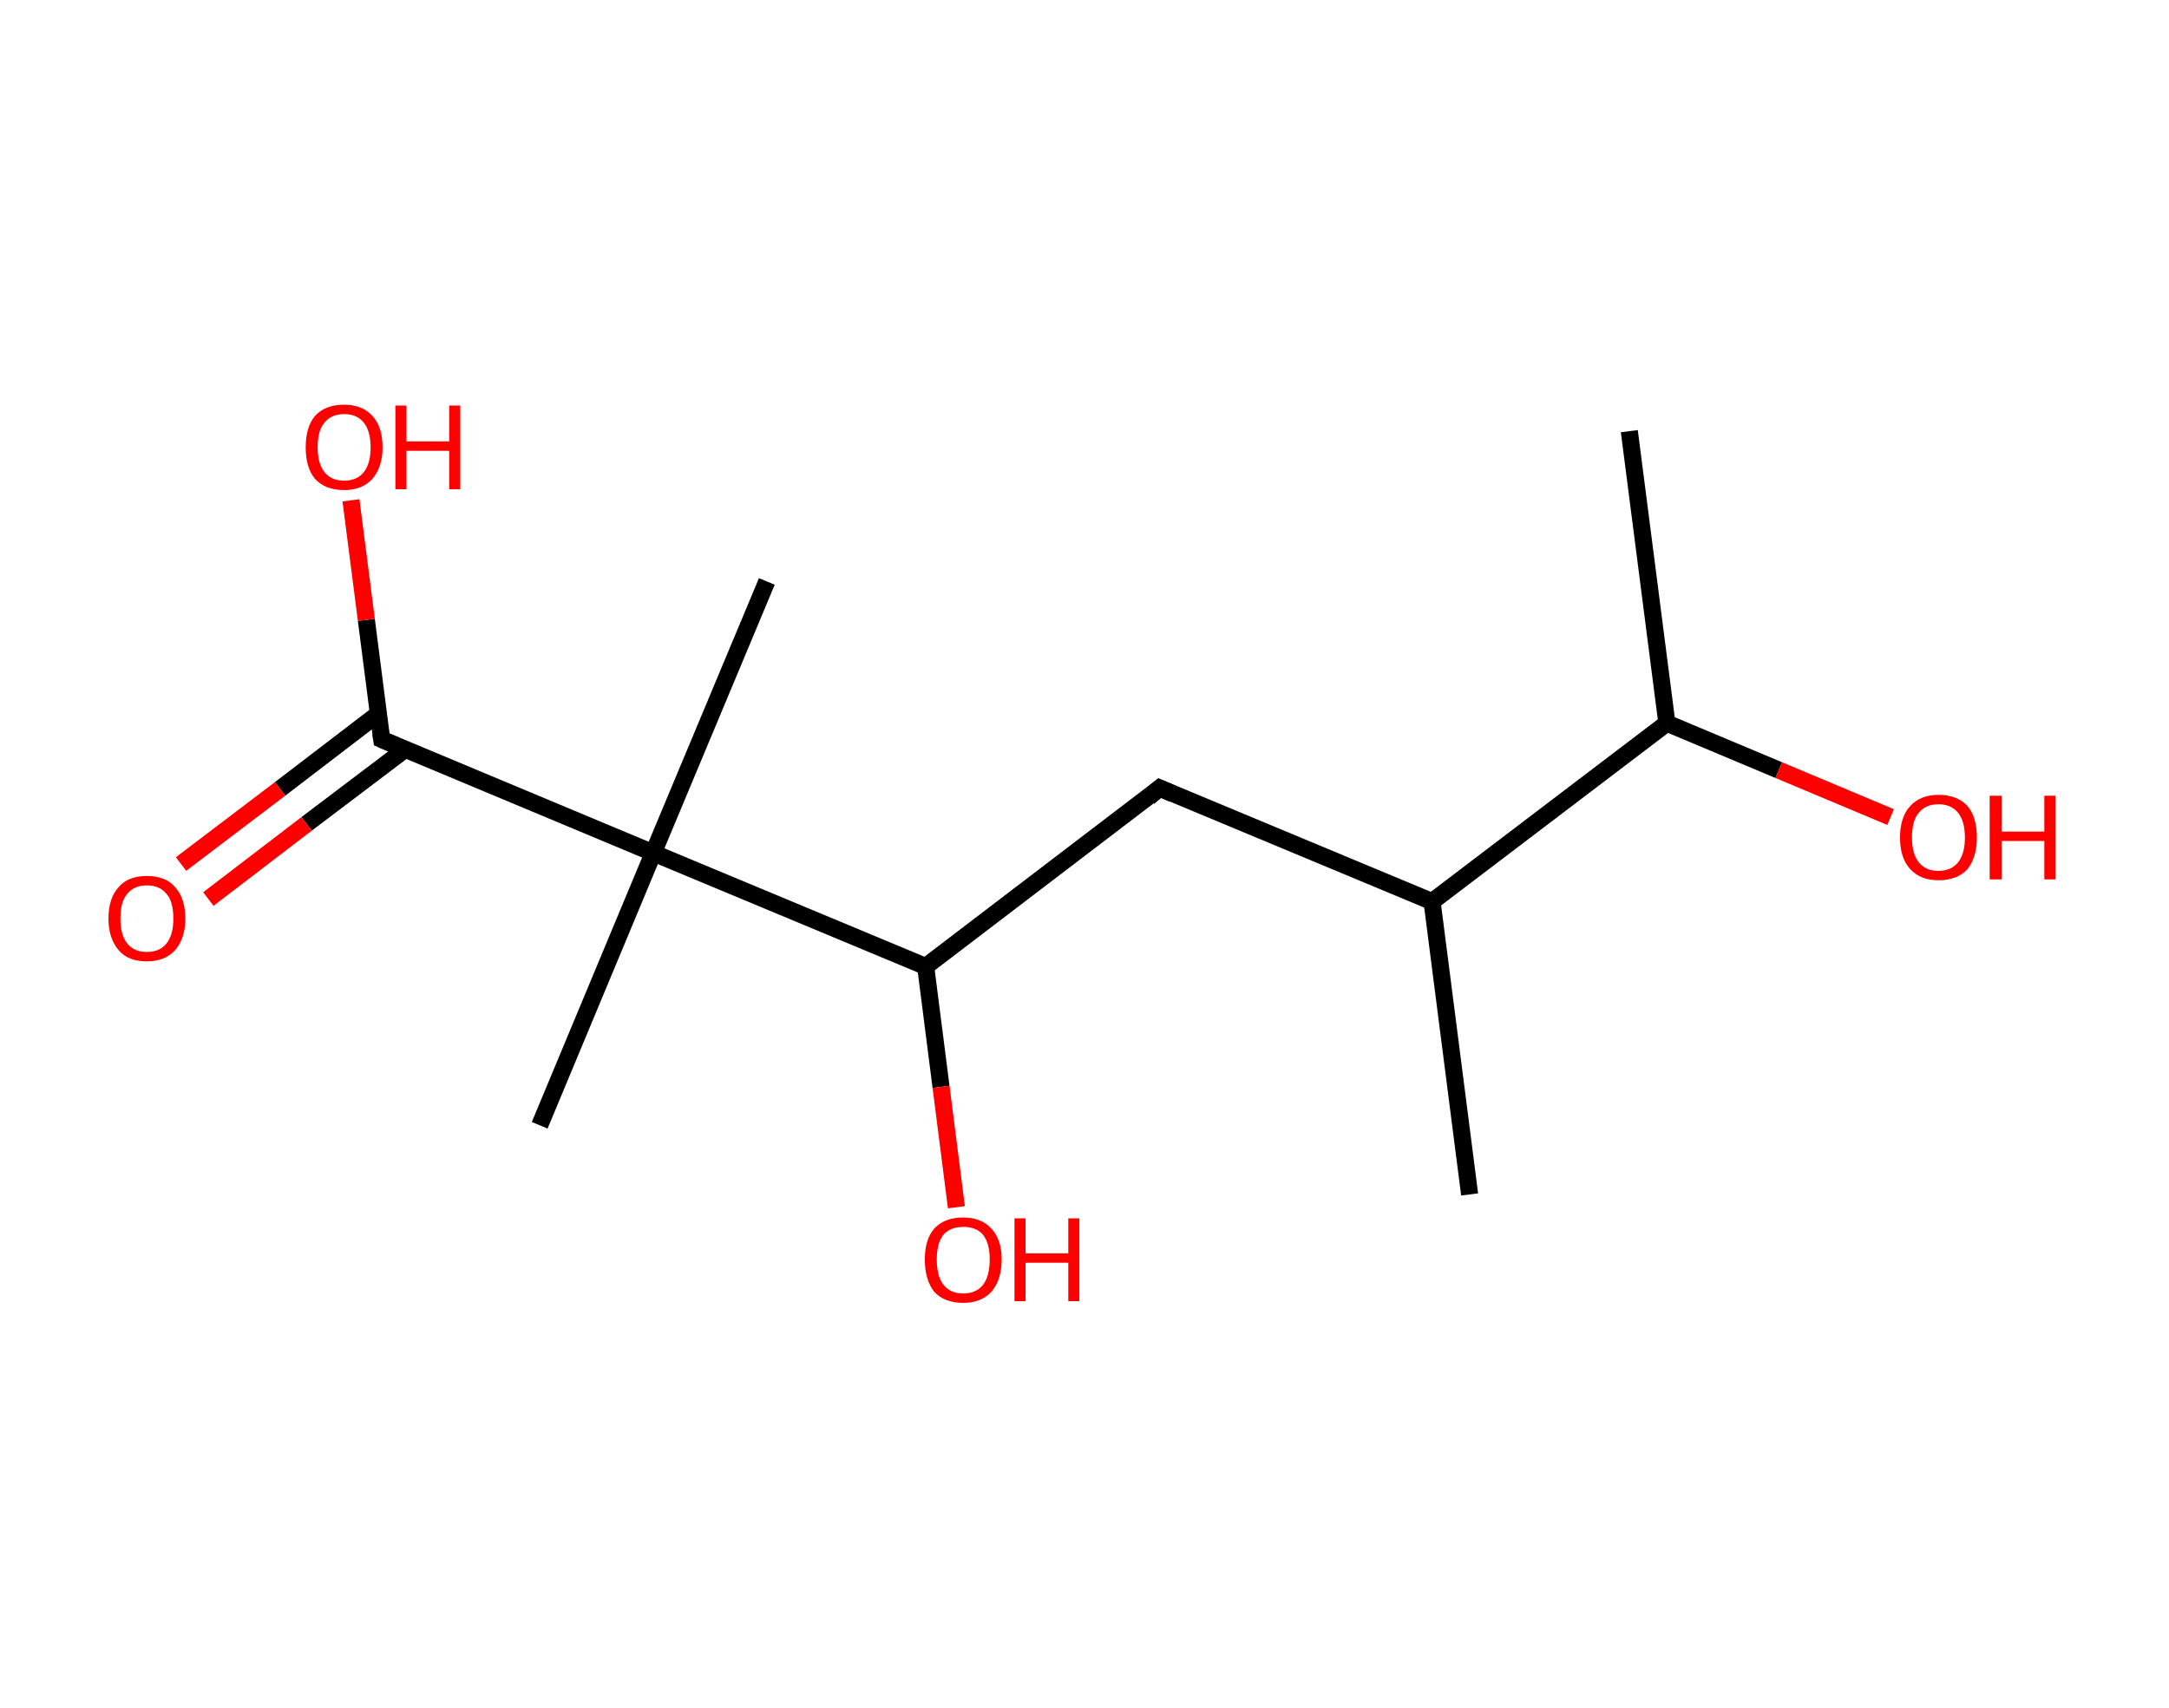 <?xml version='1.0' encoding='ASCII' standalone='yes'?>
<svg xmlns="http://www.w3.org/2000/svg" xmlns:rdkit="http://www.rdkit.org/xml" xmlns:xlink="http://www.w3.org/1999/xlink" version="1.1" baseProfile="full" xml:space="preserve" width="254px" height="200px" viewBox="0 0 254 200">
<!-- END OF HEADER -->
<rect style="opacity:1.0;fill:#FFFFFF;stroke:none" width="254.0" height="200.0" x="0.0" y="0.0"> </rect>
<path class="bond-0 atom-0 atom-1" d="M 190.8,50.5 L 195.2,84.7" style="fill:none;fill-rule:evenodd;stroke:#000000;stroke-width:2.0px;stroke-linecap:butt;stroke-linejoin:miter;stroke-opacity:1"/>
<path class="bond-1 atom-1 atom-2" d="M 195.2,84.7 L 208.3,90.2" style="fill:none;fill-rule:evenodd;stroke:#000000;stroke-width:2.0px;stroke-linecap:butt;stroke-linejoin:miter;stroke-opacity:1"/>
<path class="bond-1 atom-1 atom-2" d="M 208.3,90.2 L 221.4,95.7" style="fill:none;fill-rule:evenodd;stroke:#FF0000;stroke-width:2.0px;stroke-linecap:butt;stroke-linejoin:miter;stroke-opacity:1"/>
<path class="bond-2 atom-1 atom-3" d="M 195.2,84.7 L 167.7,105.6" style="fill:none;fill-rule:evenodd;stroke:#000000;stroke-width:2.0px;stroke-linecap:butt;stroke-linejoin:miter;stroke-opacity:1"/>
<path class="bond-3 atom-3 atom-4" d="M 167.7,105.6 L 172.1,139.9" style="fill:none;fill-rule:evenodd;stroke:#000000;stroke-width:2.0px;stroke-linecap:butt;stroke-linejoin:miter;stroke-opacity:1"/>
<path class="bond-4 atom-3 atom-5" d="M 167.7,105.6 L 135.8,92.3" style="fill:none;fill-rule:evenodd;stroke:#000000;stroke-width:2.0px;stroke-linecap:butt;stroke-linejoin:miter;stroke-opacity:1"/>
<path class="bond-5 atom-5 atom-6" d="M 135.8,92.3 L 108.4,113.2" style="fill:none;fill-rule:evenodd;stroke:#000000;stroke-width:2.0px;stroke-linecap:butt;stroke-linejoin:miter;stroke-opacity:1"/>
<path class="bond-6 atom-6 atom-7" d="M 108.4,113.2 L 110.2,127.3" style="fill:none;fill-rule:evenodd;stroke:#000000;stroke-width:2.0px;stroke-linecap:butt;stroke-linejoin:miter;stroke-opacity:1"/>
<path class="bond-6 atom-6 atom-7" d="M 110.2,127.3 L 112.0,141.4" style="fill:none;fill-rule:evenodd;stroke:#FF0000;stroke-width:2.0px;stroke-linecap:butt;stroke-linejoin:miter;stroke-opacity:1"/>
<path class="bond-7 atom-6 atom-8" d="M 108.4,113.2 L 76.5,99.9" style="fill:none;fill-rule:evenodd;stroke:#000000;stroke-width:2.0px;stroke-linecap:butt;stroke-linejoin:miter;stroke-opacity:1"/>
<path class="bond-8 atom-8 atom-9" d="M 76.5,99.9 L 89.8,68.1" style="fill:none;fill-rule:evenodd;stroke:#000000;stroke-width:2.0px;stroke-linecap:butt;stroke-linejoin:miter;stroke-opacity:1"/>
<path class="bond-9 atom-8 atom-10" d="M 76.5,99.9 L 63.2,131.8" style="fill:none;fill-rule:evenodd;stroke:#000000;stroke-width:2.0px;stroke-linecap:butt;stroke-linejoin:miter;stroke-opacity:1"/>
<path class="bond-10 atom-8 atom-11" d="M 76.5,99.9 L 44.7,86.6" style="fill:none;fill-rule:evenodd;stroke:#000000;stroke-width:2.0px;stroke-linecap:butt;stroke-linejoin:miter;stroke-opacity:1"/>
<path class="bond-11 atom-11 atom-12" d="M 44.3,83.6 L 32.8,92.4" style="fill:none;fill-rule:evenodd;stroke:#000000;stroke-width:2.0px;stroke-linecap:butt;stroke-linejoin:miter;stroke-opacity:1"/>
<path class="bond-11 atom-11 atom-12" d="M 32.8,92.4 L 21.2,101.2" style="fill:none;fill-rule:evenodd;stroke:#FF0000;stroke-width:2.0px;stroke-linecap:butt;stroke-linejoin:miter;stroke-opacity:1"/>
<path class="bond-11 atom-11 atom-12" d="M 47.4,87.8 L 35.9,96.5" style="fill:none;fill-rule:evenodd;stroke:#000000;stroke-width:2.0px;stroke-linecap:butt;stroke-linejoin:miter;stroke-opacity:1"/>
<path class="bond-11 atom-11 atom-12" d="M 35.9,96.5 L 24.4,105.3" style="fill:none;fill-rule:evenodd;stroke:#FF0000;stroke-width:2.0px;stroke-linecap:butt;stroke-linejoin:miter;stroke-opacity:1"/>
<path class="bond-12 atom-11 atom-13" d="M 44.7,86.6 L 42.9,72.6" style="fill:none;fill-rule:evenodd;stroke:#000000;stroke-width:2.0px;stroke-linecap:butt;stroke-linejoin:miter;stroke-opacity:1"/>
<path class="bond-12 atom-11 atom-13" d="M 42.9,72.6 L 41.1,58.6" style="fill:none;fill-rule:evenodd;stroke:#FF0000;stroke-width:2.0px;stroke-linecap:butt;stroke-linejoin:miter;stroke-opacity:1"/>
<path d="M 137.4,93.0 L 135.8,92.3 L 134.5,93.4" style="fill:none;stroke:#000000;stroke-width:2.0px;stroke-linecap:butt;stroke-linejoin:miter;stroke-opacity:1;"/>
<path d="M 46.3,87.3 L 44.7,86.6 L 44.6,85.9" style="fill:none;stroke:#000000;stroke-width:2.0px;stroke-linecap:butt;stroke-linejoin:miter;stroke-opacity:1;"/>
<path class="atom-2" d="M 222.5 98.1 Q 222.5 95.7, 223.7 94.4 Q 224.9 93.1, 227.0 93.1 Q 229.2 93.1, 230.4 94.4 Q 231.5 95.7, 231.5 98.1 Q 231.5 100.4, 230.4 101.8 Q 229.2 103.1, 227.0 103.1 Q 224.9 103.1, 223.7 101.8 Q 222.5 100.5, 222.5 98.1 M 227.0 102.0 Q 228.5 102.0, 229.3 101.0 Q 230.1 100.0, 230.1 98.1 Q 230.1 96.2, 229.3 95.2 Q 228.5 94.2, 227.0 94.2 Q 225.5 94.2, 224.7 95.2 Q 223.9 96.1, 223.9 98.1 Q 223.9 100.0, 224.7 101.0 Q 225.5 102.0, 227.0 102.0 " fill="#FF0000"/>
<path class="atom-2" d="M 233.0 93.2 L 234.4 93.2 L 234.4 97.4 L 239.4 97.4 L 239.4 93.2 L 240.7 93.2 L 240.7 103.0 L 239.4 103.0 L 239.4 98.5 L 234.4 98.5 L 234.4 103.0 L 233.0 103.0 L 233.0 93.2 " fill="#FF0000"/>
<path class="atom-7" d="M 108.3 147.5 Q 108.3 145.2, 109.4 143.9 Q 110.6 142.6, 112.8 142.6 Q 114.9 142.6, 116.1 143.9 Q 117.3 145.2, 117.3 147.5 Q 117.3 149.9, 116.1 151.3 Q 114.9 152.6, 112.8 152.6 Q 110.6 152.6, 109.4 151.3 Q 108.3 149.9, 108.3 147.5 M 112.8 151.5 Q 114.3 151.5, 115.1 150.5 Q 115.9 149.5, 115.9 147.5 Q 115.9 145.6, 115.1 144.6 Q 114.3 143.7, 112.8 143.7 Q 111.3 143.7, 110.5 144.6 Q 109.7 145.6, 109.7 147.5 Q 109.7 149.5, 110.5 150.5 Q 111.3 151.5, 112.8 151.5 " fill="#FF0000"/>
<path class="atom-7" d="M 118.8 142.7 L 120.1 142.7 L 120.1 146.8 L 125.1 146.8 L 125.1 142.7 L 126.4 142.7 L 126.4 152.4 L 125.1 152.4 L 125.1 147.9 L 120.1 147.9 L 120.1 152.4 L 118.8 152.4 L 118.8 142.7 " fill="#FF0000"/>
<path class="atom-12" d="M 12.7 107.6 Q 12.7 105.2, 13.9 103.9 Q 15.0 102.6, 17.2 102.6 Q 19.4 102.6, 20.5 103.9 Q 21.7 105.2, 21.7 107.6 Q 21.7 109.9, 20.5 111.3 Q 19.3 112.6, 17.2 112.6 Q 15.0 112.6, 13.9 111.3 Q 12.7 109.9, 12.7 107.6 M 17.2 111.5 Q 18.7 111.5, 19.5 110.5 Q 20.3 109.5, 20.3 107.6 Q 20.3 105.6, 19.5 104.7 Q 18.7 103.7, 17.2 103.7 Q 15.7 103.7, 14.9 104.7 Q 14.1 105.6, 14.1 107.6 Q 14.1 109.5, 14.9 110.5 Q 15.7 111.5, 17.2 111.5 " fill="#FF0000"/>
<path class="atom-13" d="M 35.8 52.4 Q 35.8 50.0, 36.9 48.7 Q 38.1 47.4, 40.3 47.4 Q 42.4 47.4, 43.6 48.7 Q 44.8 50.0, 44.8 52.4 Q 44.8 54.7, 43.6 56.1 Q 42.4 57.4, 40.3 57.4 Q 38.1 57.4, 36.9 56.1 Q 35.8 54.8, 35.8 52.4 M 40.3 56.3 Q 41.8 56.3, 42.6 55.3 Q 43.4 54.3, 43.4 52.4 Q 43.4 50.5, 42.6 49.5 Q 41.8 48.5, 40.3 48.5 Q 38.8 48.5, 38.0 49.5 Q 37.2 50.4, 37.2 52.4 Q 37.2 54.3, 38.0 55.3 Q 38.8 56.3, 40.3 56.3 " fill="#FF0000"/>
<path class="atom-13" d="M 46.3 47.5 L 47.6 47.5 L 47.6 51.7 L 52.6 51.7 L 52.6 47.5 L 53.9 47.5 L 53.9 57.3 L 52.6 57.3 L 52.6 52.8 L 47.6 52.8 L 47.6 57.3 L 46.3 57.3 L 46.3 47.5 " fill="#FF0000"/>
</svg>
